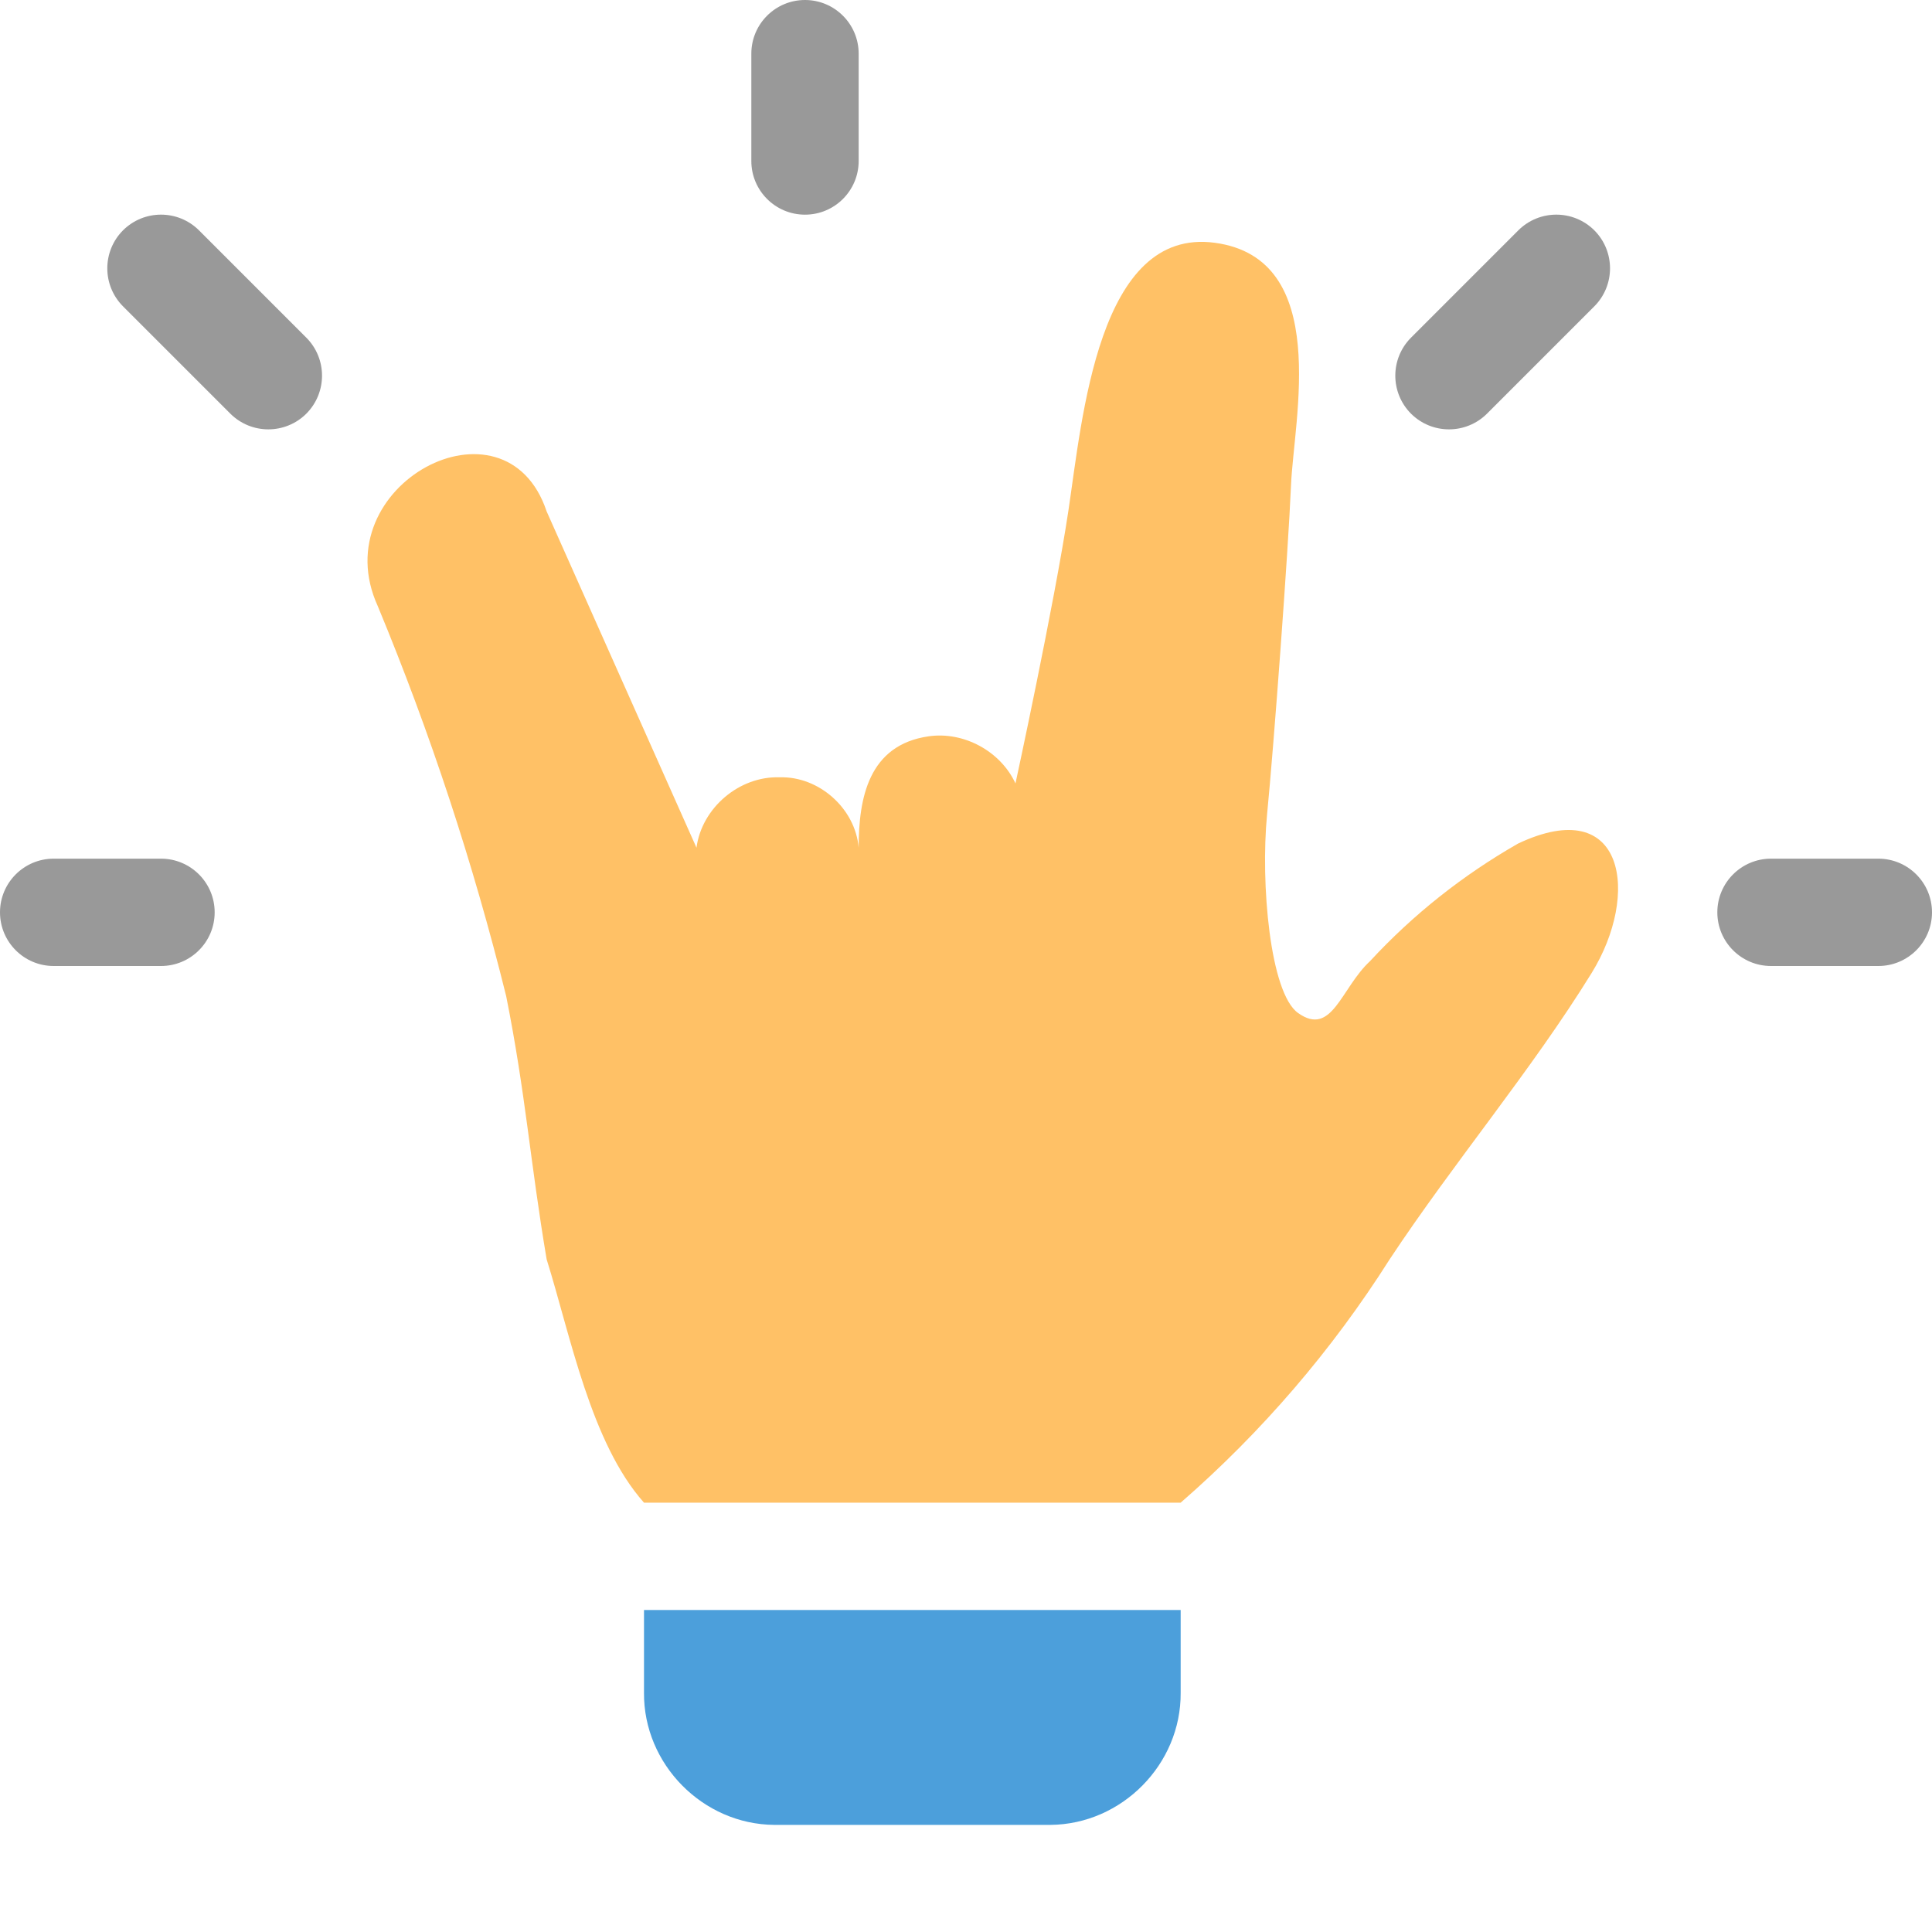 <svg width="18" height="18" viewBox="0 0 18 18" fill="none" xmlns="http://www.w3.org/2000/svg">
<path d="M14.144 7.859C13.631 8.152 13.165 8.521 12.764 8.955C12.493 9.206 12.411 9.663 12.094 9.438C11.832 9.252 11.743 8.23 11.805 7.588C11.868 6.946 12.002 5.14 12.028 4.523C12.053 3.906 12.408 2.41 11.319 2.262C10.23 2.114 10.084 3.897 9.953 4.765C9.822 5.632 9.461 7.299 9.461 7.299C9.322 6.999 8.98 6.813 8.652 6.86C8.091 6.941 8 7.436 8 7.898C7.969 7.533 7.631 7.231 7.264 7.242C6.889 7.229 6.538 7.526 6.489 7.898L5.093 4.765C4.709 3.613 3.005 4.52 3.52 5.648C4.009 6.827 4.409 8.042 4.716 9.281C4.899 10.198 4.938 10.816 5.093 11.733C5.316 12.446 5.504 13.442 6 14H11C11.755 13.343 12.411 12.579 12.947 11.733C13.545 10.829 14.267 9.975 14.829 9.065C15.281 8.334 15.143 7.388 14.144 7.859Z" fill="#FFC166"/>
<path opacity="0.7" d="M6 15.771L6 15H11L11 15.771C11.005 16.437 10.452 16.997 9.786 17.002H7.214C6.548 16.997 5.995 16.437 6 15.771Z" fill="#0077CC"/>
<g opacity="0.4">
<path d="M7.5 0C7.776 0 8 0.224 8 0.5V1.5C8 1.776 7.776 2 7.5 2C7.224 2 7 1.776 7 1.5V0.5C7 0.224 7.224 0 7.5 0Z" fill="black"/>
<path d="M0 8.5C0 8.224 0.224 8 0.5 8H1.5C1.776 8 2 8.224 2 8.5C2 8.776 1.776 9 1.5 9H0.5C0.224 9 0 8.776 0 8.5Z" fill="black"/>
<path d="M16.5 8C16.224 8 16 8.224 16 8.5C16 8.776 16.224 9 16.5 9H17.5C17.776 9 18 8.776 18 8.5C18 8.224 17.776 8 17.5 8H16.5Z" fill="black"/>
<path d="M1.146 2.146C1.342 1.951 1.658 1.951 1.854 2.146L2.854 3.146C3.049 3.342 3.049 3.658 2.854 3.854C2.658 4.049 2.342 4.049 2.146 3.854L1.146 2.854C0.951 2.658 0.951 2.342 1.146 2.146Z" fill="black"/>
<path d="M14.854 2.854C15.049 2.658 15.049 2.342 14.854 2.146C14.658 1.951 14.342 1.951 14.146 2.146L13.146 3.146C12.951 3.342 12.951 3.658 13.146 3.854C13.342 4.049 13.658 4.049 13.854 3.854L14.854 2.854Z" fill="black"/>
</g>
</svg>
